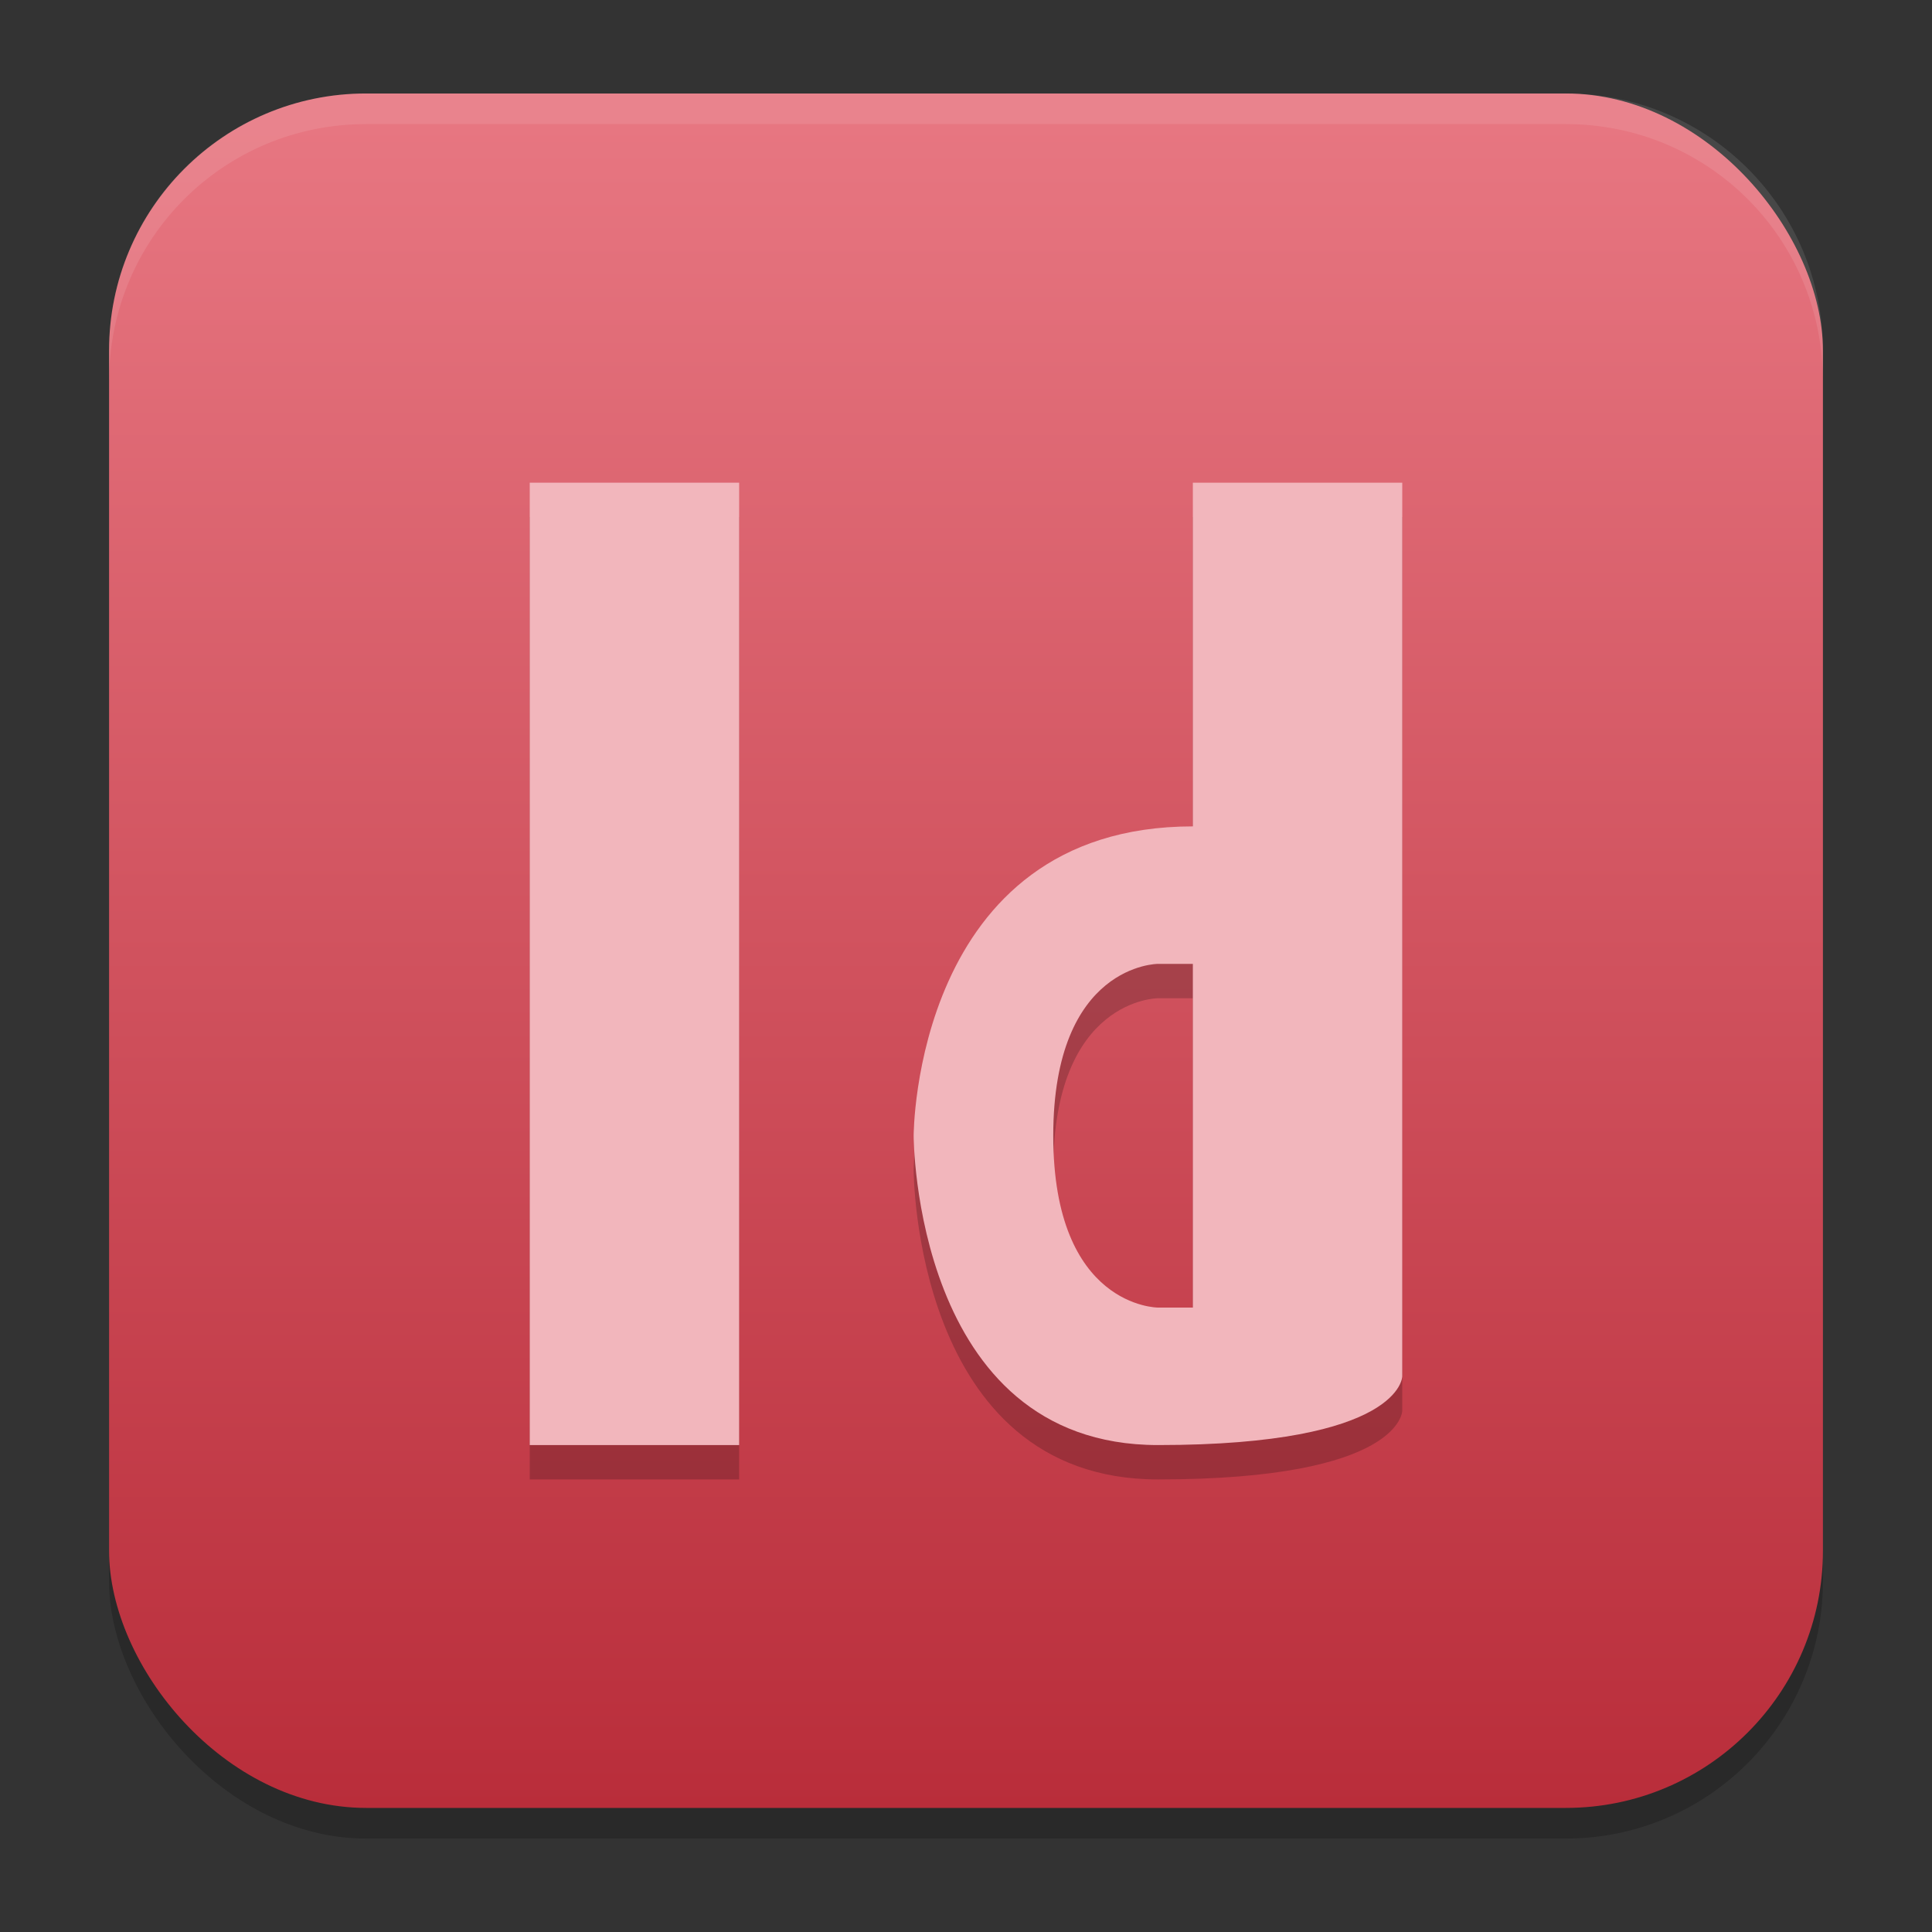 <?xml version="1.0" encoding="UTF-8" standalone="no"?>
<svg
   width="62"
   height="62"
   version="1.1"
   id="svg7"
   sodipodi:docname="AdobeIndesign.svg"
   inkscape:version="1.4 (e7c3feb100, 2024-10-09)"
   xmlns:inkscape="http://www.inkscape.org/namespaces/inkscape"
   xmlns:sodipodi="http://sodipodi.sourceforge.net/DTD/sodipodi-0.dtd"
   xmlns:xlink="http://www.w3.org/1999/xlink"
   xmlns="http://www.w3.org/2000/svg"
   xmlns:svg="http://www.w3.org/2000/svg">
  <rect width="100%" height="100%" fill="#333333" stroke="none"/>
  <defs
     id="defs7">
    <linearGradient
       inkscape:collect="always"
       xlink:href="#linearGradient8"
       id="linearGradient10"
       x1="31.5"
       y1="59.018"
       x2="31.5"
       y2="4.982"
       gradientUnits="userSpaceOnUse"
       gradientTransform="translate(-0.5,-0.509)" />
    <linearGradient
       id="linearGradient8"
       inkscape:collect="always">
      <stop
         style="stop-color:#b92d3a;stop-opacity:1"
         offset="0"
         id="stop8" />
      <stop
         style="stop-color:#e77681;stop-opacity:1"
         offset="1"
         id="stop10" />
    </linearGradient>
  </defs>
  <sodipodi:namedview
     id="namedview7"
     pagecolor="#ffffff"
     bordercolor="#000000"
     borderopacity="0.25"
     inkscape:showpageshadow="2"
     inkscape:pageopacity="0.0"
     inkscape:pagecheckerboard="0"
     inkscape:deskcolor="#d1d1d1"
     inkscape:zoom="5.875"
     inkscape:cx="66.212766"
     inkscape:cy="57.361702"
     inkscape:window-width="1920"
     inkscape:window-height="998"
     inkscape:window-x="0"
     inkscape:window-y="0"
     inkscape:window-maximized="1"
     inkscape:current-layer="svg7" />
  <g
     id="g7"
     transform="translate(0,-0.491)">
    <rect
       style="opacity:0.2;stroke-width:0.982"
       width="55"
       height="55.018"
       x="3.5"
       y="4.474"
       rx="8.25"
       ry="8.253"
       id="rect1" />
    <rect
       style="fill:url(#linearGradient10);stroke-width:0.982"
       width="55"
       height="55.018"
       x="3.5"
       y="3.491"
       rx="8.25"
       ry="8.253"
       id="rect2" />
    <path
       style="opacity:0.1;fill:#ffffff;stroke-width:0.982"
       d="M 11.748,3.491 C 7.178,3.491 3.5,7.17 3.5,11.742 v 0.982 c 0,-4.572 3.678,-8.251 8.248,-8.251 h 38.503 c 4.571,0 8.248,3.679 8.248,8.251 v -0.982 c 0,-4.572 -3.678,-8.251 -8.248,-8.251 z"
       id="path4-3" />
  </g>
  <g
     id="g2"
     transform="matrix(1.12,0,0,1.103,-76.651,-9.222)">
    <path
       style="opacity:0.2"
       d="m 83.617,23.404 v 28 h 6 v -28 z m 19,0 v 10 c -8,0 -8,9 -8,9 0,0 0,9 7,9 7,0 7,-2 7,-2 v -5 -4 -7 -10 z m -1,14 h 1 v 10 h -1 c 0,0 -3,0 -3,-5 0,-5 3,-5 3,-5 z"
       id="path3-6" />
    <path
       style="fill:#f2b6bc"
       d="m 102.617,22.404 v 10 c -8,0 -8,9 -8,9 0,0 0,9 7,9 7,0 7,-2 7,-2 v -26 z m -1,14 h 1 v 10 h -1 c 0,0 -3,0 -3,-5 0,-5 3,-5 3,-5 z"
       id="path4-1" />
    <rect
       style="fill:#f2b6bc"
       height="28"
       width="6"
       y="22.404"
       x="83.617"
       id="rect4" />
  </g>
</svg>
